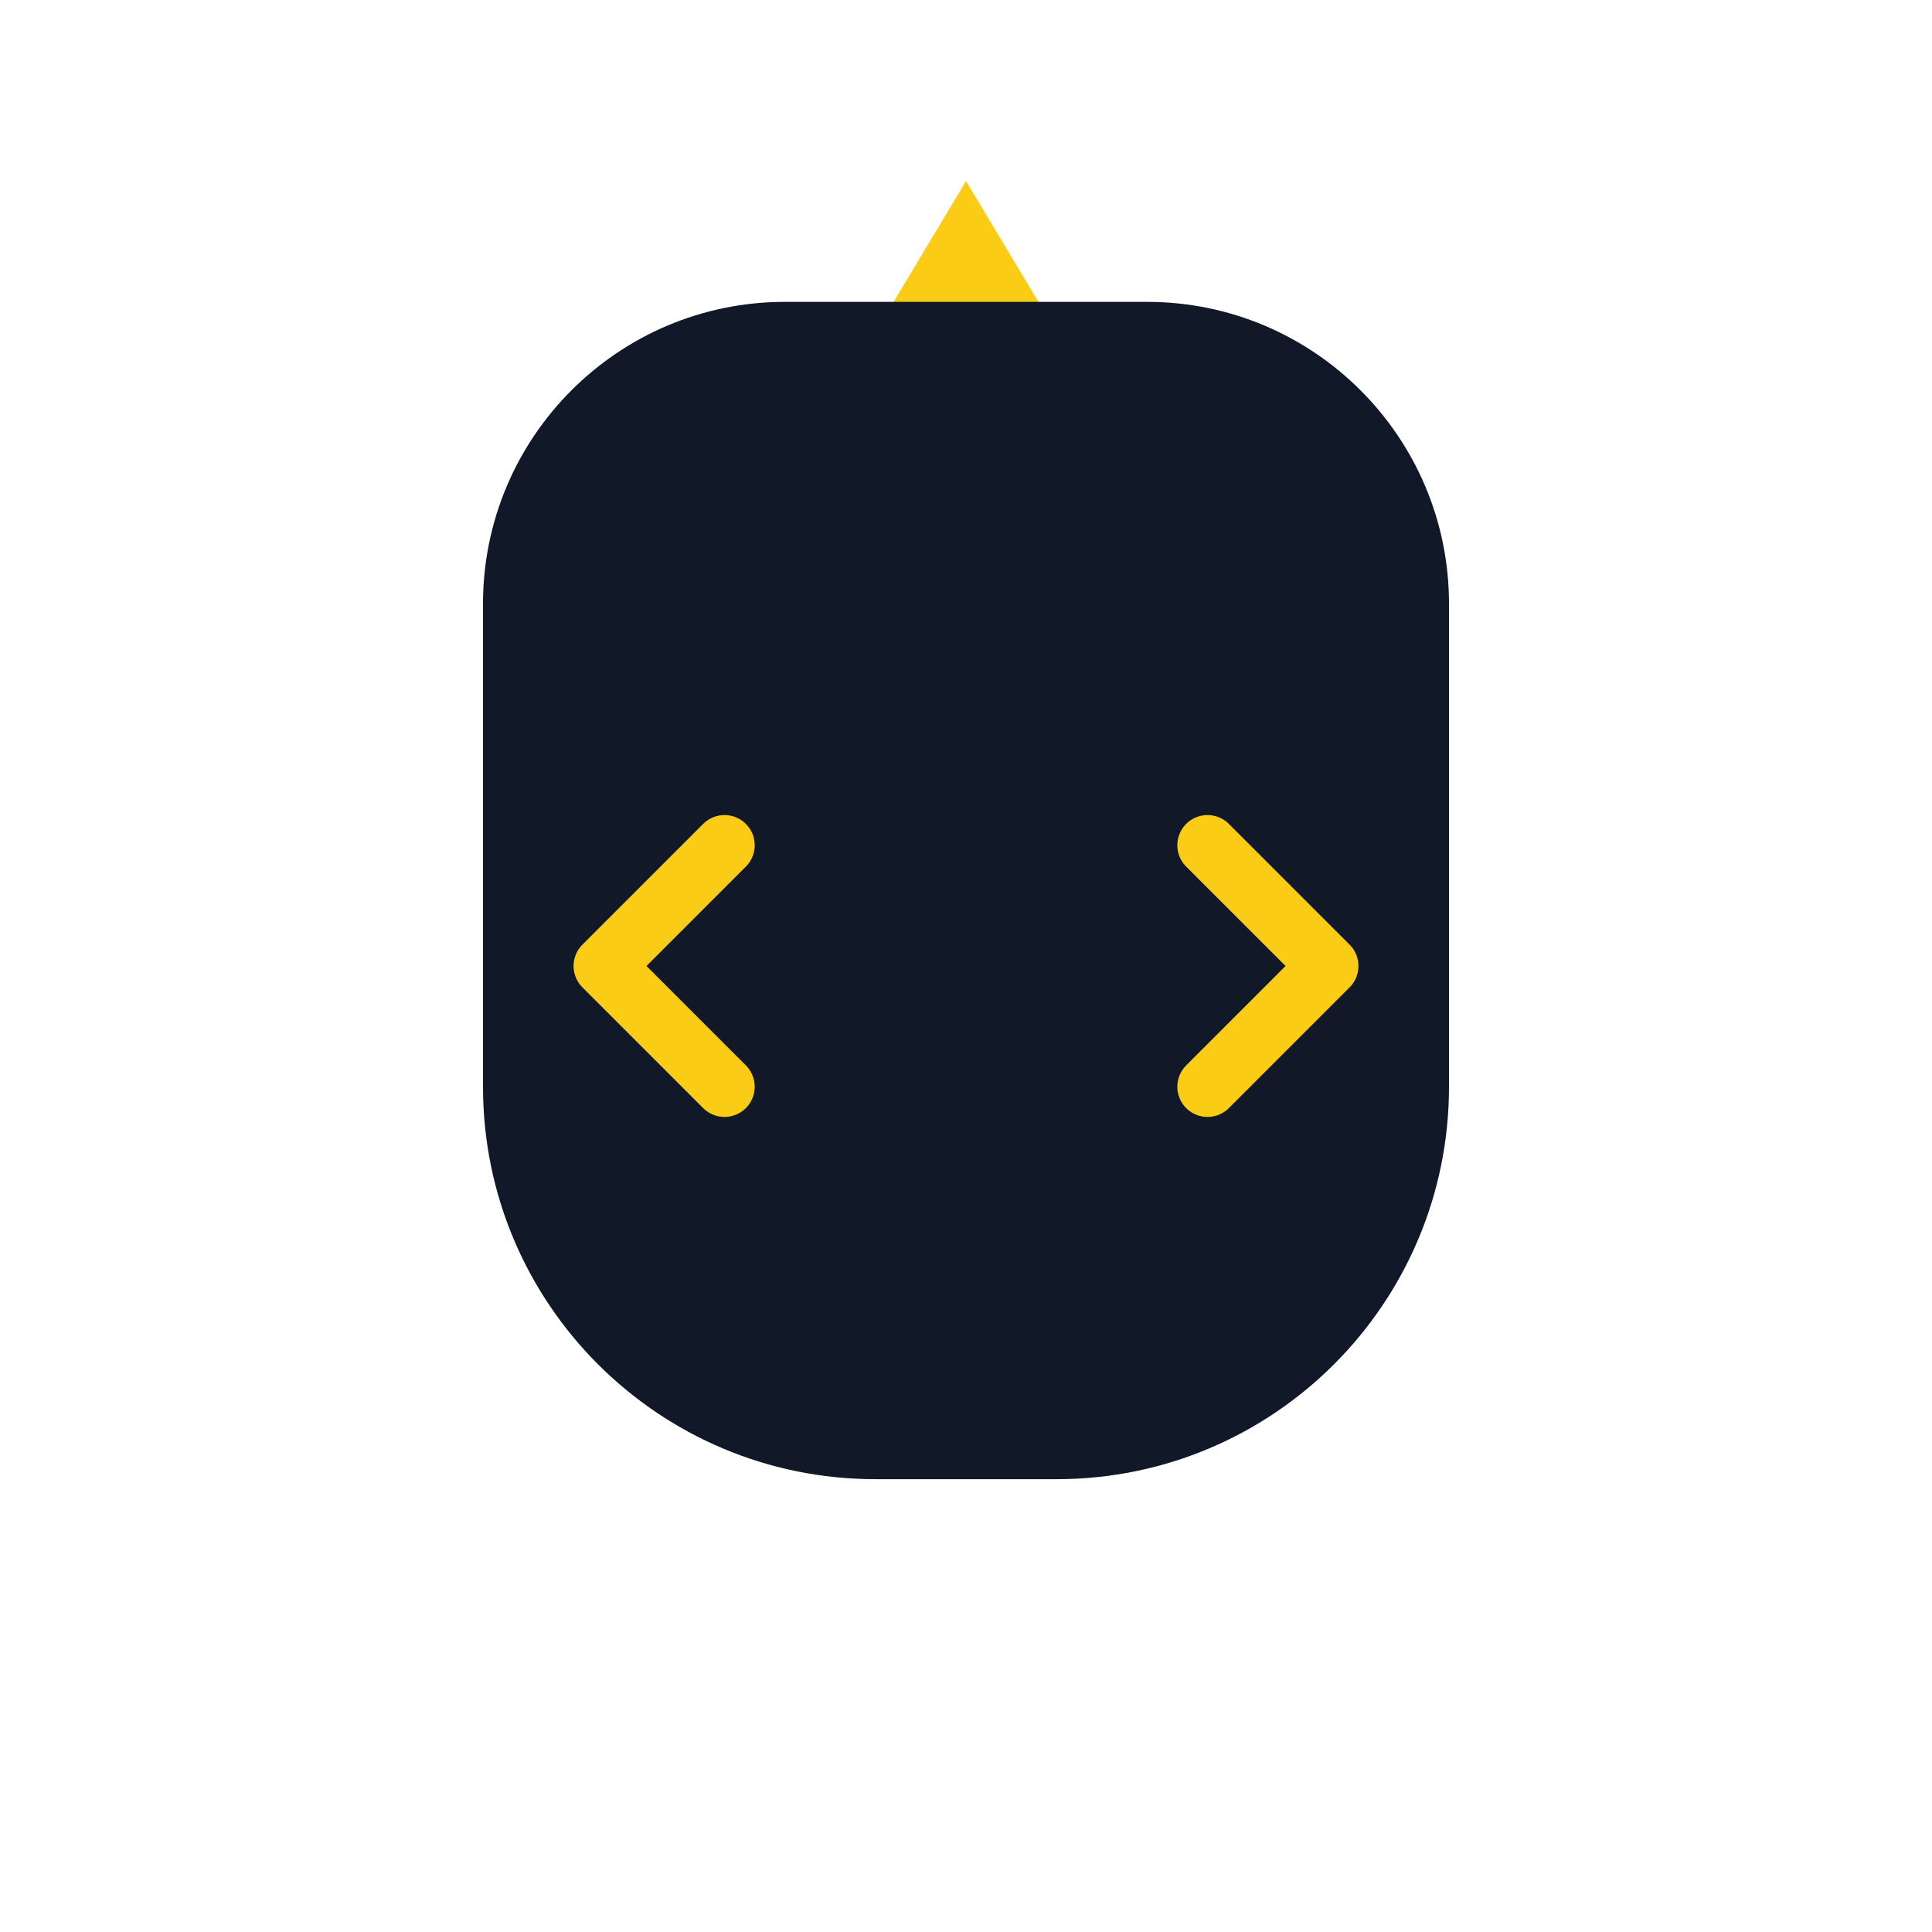 <svg width="64" height="64" viewBox="0 0 64 64" fill="none" xmlns="http://www.w3.org/2000/svg">
  <!-- Crown -->
  <path d="M32 6L26 16H38L32 6Z" fill="#FACC15"/>
  <!-- Shield -->
  <path d="M16 20C16 14.48 20.48 10 26 10H38C43.52 10 48 14.48 48 20V36C48 43.18 42.18 49 35 49H29C21.82 49 16 43.18 16 36V20Z" fill="#111827"/>
  <!-- Brackets -->
  <path d="M24 28L20 32L24 36" stroke="#FACC15" stroke-width="2" stroke-linecap="round" stroke-linejoin="round"/>
  <path d="M40 28L44 32L40 36" stroke="#FACC15" stroke-width="2" stroke-linecap="round" stroke-linejoin="round"/>
</svg>
